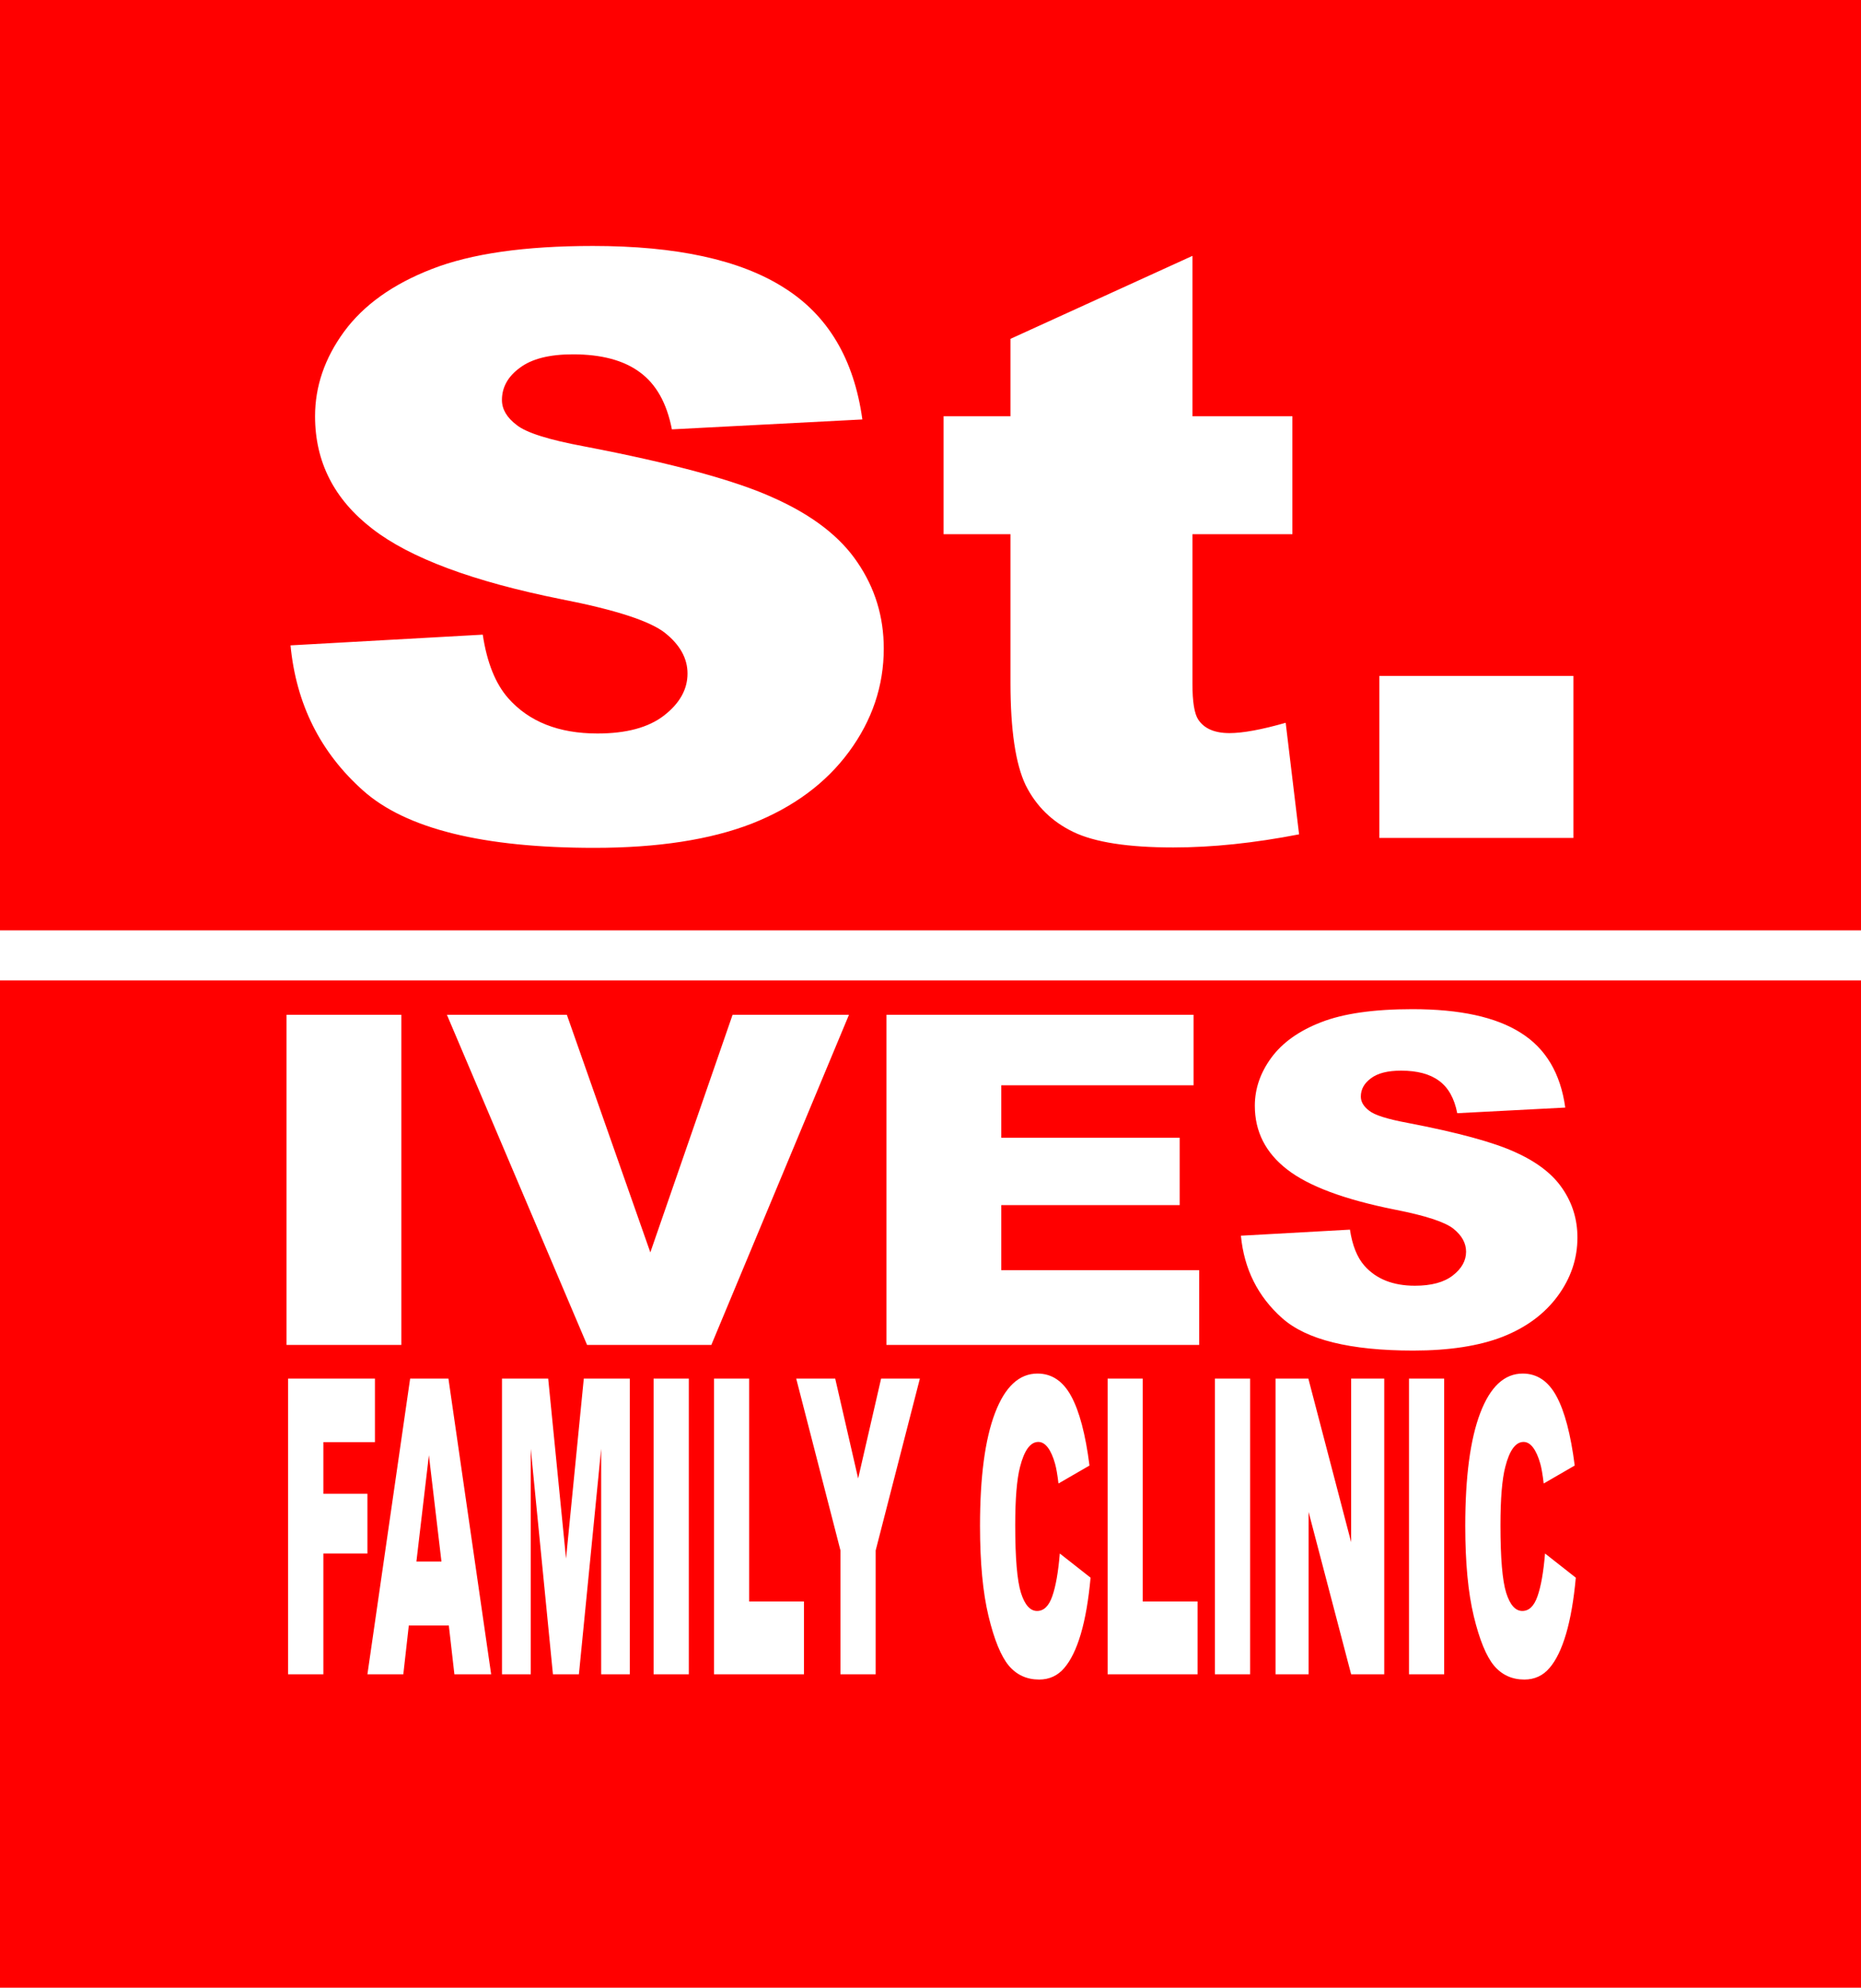 <?xml version="1.0" encoding="UTF-8" standalone="no"?>
<svg
   xmlns:dc="http://purl.org/dc/elements/1.1/"
   xmlns:cc="http://creativecommons.org/ns#"
   xmlns:rdf="http://www.w3.org/1999/02/22-rdf-syntax-ns#"
   xmlns:svg="http://www.w3.org/2000/svg"
   xmlns="http://www.w3.org/2000/svg"
   id="svg8"
   version="1.1"
   viewBox="0 0 57.153 61.03"
   height="61.03mm"
   width="57.153mm">
  <defs
     id="defs2" />
  <g
     transform="translate(-93.71,-92.049)"
     id="layer1">
    <path
       id="rect3716"
       transform="matrix(0.265,0,0,0.265,93.71,92.049)"
       d="M 0 0 L 0 107.795 L 216 107.795 L 216 113.594 L 0 113.594 L 0 230.664 L 216.01 230.664 L 216.01 0 L 0 0 z M 68.717 28.498 C 78.401 28.498 85.776 30.106 90.842 33.326 C 95.942 36.516 98.974 41.607 99.939 48.6 L 77.865 49.748 C 77.279 46.712 76.04 44.505 74.145 43.125 C 72.284 41.745 69.699 41.055 66.391 41.055 C 63.668 41.055 61.617 41.576 60.238 42.619 C 58.86 43.631 58.17 44.874 58.17 46.346 C 58.17 47.419 58.74 48.385 59.877 49.244 C 60.98 50.133 63.599 50.96 67.734 51.727 C 77.97 53.689 85.294 55.683 89.705 57.707 C 94.151 59.7 97.372 62.185 99.371 65.16 C 101.404 68.135 102.42 71.462 102.42 75.143 C 102.42 79.467 101.077 83.454 98.389 87.104 C 95.701 90.753 91.946 93.528 87.121 95.43 C 82.296 97.3 76.214 98.234 68.873 98.234 C 55.984 98.234 47.056 96.027 42.094 91.611 C 37.131 87.195 34.323 81.584 33.668 74.775 L 55.947 73.533 C 56.43 76.753 57.413 79.206 58.895 80.893 C 61.307 83.622 64.754 84.986 69.234 84.986 C 72.577 84.986 75.143 84.296 76.936 82.916 C 78.762 81.505 79.676 79.881 79.676 78.041 C 79.676 76.293 78.815 74.73 77.092 73.35 C 75.369 71.97 71.37 70.664 65.098 69.438 C 54.828 67.383 47.504 64.654 43.127 61.25 C 38.716 57.846 36.512 53.505 36.512 48.23 C 36.512 44.765 37.631 41.5 39.871 38.434 C 42.146 35.336 45.54 32.914 50.055 31.166 C 54.604 29.387 60.825 28.498 68.717 28.498 z M 138.193 29.646 L 138.193 48.23 L 149.775 48.23 L 149.775 61.893 L 138.193 61.893 L 138.193 79.236 C 138.193 81.322 138.419 82.702 138.867 83.377 C 139.556 84.42 140.763 84.941 142.486 84.941 C 144.037 84.941 146.207 84.541 148.998 83.744 L 150.551 96.67 C 145.347 97.682 140.485 98.189 135.971 98.189 C 130.732 98.189 126.872 97.591 124.391 96.395 C 121.909 95.198 120.068 93.39 118.861 90.967 C 117.69 88.513 117.104 84.558 117.104 79.1 L 117.104 61.893 L 109.35 61.893 L 109.35 48.23 L 117.104 48.23 L 117.104 39.26 L 138.193 29.646 z M 159.855 78.316 L 182.342 78.316 L 182.342 97.086 L 159.855 97.086 L 159.855 78.316 z M 163.689 116.926 C 169.183 116.926 173.365 117.838 176.238 119.664 C 179.132 121.473 180.851 124.362 181.398 128.328 L 168.879 128.979 C 168.546 127.256 167.843 126.006 166.768 125.223 C 165.712 124.44 164.246 124.049 162.369 124.049 C 160.825 124.049 159.661 124.344 158.879 124.936 C 158.097 125.51 157.707 126.216 157.707 127.051 C 157.707 127.66 158.029 128.206 158.674 128.693 C 159.299 129.198 160.785 129.667 163.131 130.102 C 168.937 131.215 173.092 132.346 175.594 133.494 C 178.116 134.625 179.944 136.035 181.078 137.723 C 182.232 139.41 182.809 141.297 182.809 143.385 C 182.809 145.838 182.044 148.098 180.52 150.168 C 178.995 152.238 176.864 153.812 174.127 154.891 C 171.39 155.952 167.941 156.482 163.777 156.482 C 156.466 156.482 151.403 155.23 148.588 152.725 C 145.773 150.22 144.18 147.036 143.809 143.174 L 156.447 142.471 C 156.721 144.297 157.279 145.69 158.119 146.646 C 159.488 148.195 161.439 148.969 163.98 148.969 C 165.877 148.969 167.335 148.576 168.352 147.793 C 169.388 146.993 169.904 146.071 169.904 145.027 C 169.904 144.036 169.417 143.15 168.439 142.367 C 167.462 141.584 165.195 140.844 161.637 140.148 C 155.811 138.983 151.657 137.435 149.174 135.504 C 146.672 133.573 145.422 131.111 145.422 128.119 C 145.422 126.153 146.056 124.3 147.326 122.561 C 148.616 120.804 150.543 119.431 153.104 118.439 C 155.684 117.431 159.213 116.926 163.689 116.926 z M 33.201 117.578 L 46.516 117.578 L 46.516 155.83 L 33.201 155.83 L 33.201 117.578 z M 51.793 117.578 L 65.693 117.578 L 75.367 145.105 L 84.898 117.578 L 98.387 117.578 L 82.436 155.83 L 68.037 155.83 L 51.793 117.578 z M 102.727 117.578 L 138.324 117.578 L 138.324 125.744 L 116.039 125.744 L 116.039 131.824 L 136.711 131.824 L 136.711 139.627 L 116.039 139.627 L 116.039 147.168 L 138.971 147.168 L 138.971 155.83 L 102.727 155.83 L 102.727 117.578 z M 120.232 159.146 C 121.892 159.146 123.194 160.019 124.141 161.764 C 125.093 163.509 125.801 166.188 126.262 169.803 L 122.668 171.883 C 122.542 170.839 122.409 170.077 122.271 169.594 C 122.044 168.784 121.767 168.159 121.438 167.723 C 121.108 167.286 120.739 167.068 120.332 167.068 C 119.41 167.068 118.702 168.035 118.211 169.967 C 117.84 171.4 117.654 173.651 117.654 176.721 C 117.654 180.522 117.875 183.133 118.318 184.551 C 118.762 185.953 119.385 186.654 120.188 186.654 C 120.966 186.654 121.554 186.085 121.949 184.947 C 122.351 183.81 122.641 182.16 122.82 179.994 L 126.387 182.797 C 126.147 185.399 125.771 187.573 125.256 189.318 C 124.741 191.063 124.099 192.379 123.332 193.268 C 122.571 194.156 121.602 194.6 120.422 194.6 C 118.99 194.6 117.819 194.063 116.908 192.988 C 116.004 191.898 115.221 189.988 114.562 187.262 C 113.904 184.535 113.574 181.045 113.574 176.791 C 113.574 171.12 114.153 166.765 115.309 163.727 C 116.471 160.673 118.112 159.146 120.232 159.146 z M 176.467 159.146 C 178.126 159.146 179.429 160.019 180.375 161.764 C 181.327 163.509 182.033 166.188 182.494 169.803 L 178.9 171.883 C 178.775 170.839 178.644 170.077 178.506 169.594 C 178.278 168.784 177.999 168.159 177.67 167.723 C 177.34 167.286 176.972 167.068 176.564 167.068 C 175.642 167.068 174.936 168.035 174.445 169.967 C 174.074 171.4 173.889 173.651 173.889 176.721 C 173.889 180.522 174.109 183.133 174.553 184.551 C 174.996 185.953 175.619 186.654 176.422 186.654 C 177.201 186.654 177.786 186.085 178.182 184.947 C 178.583 183.81 178.875 182.16 179.055 179.994 L 182.621 182.797 C 182.382 185.399 182.003 187.573 181.488 189.318 C 180.973 191.063 180.333 192.379 179.566 193.268 C 178.806 194.156 177.834 194.6 176.654 194.6 C 175.223 194.6 174.053 194.063 173.143 192.988 C 172.238 191.898 171.456 189.988 170.797 187.262 C 170.138 184.535 169.809 181.045 169.809 176.791 C 169.809 171.12 170.387 166.765 171.543 163.727 C 172.705 160.673 174.346 159.146 176.467 159.146 z M 33.389 159.73 L 43.451 159.73 L 43.451 167.092 L 37.477 167.092 L 37.477 173.076 L 42.58 173.076 L 42.58 179.994 L 37.477 179.994 L 37.477 193.992 L 33.389 193.992 L 33.389 159.73 z M 47.531 159.73 L 51.969 159.73 L 56.92 193.992 L 52.66 193.992 L 52.014 188.336 L 47.377 188.336 L 46.74 193.992 L 42.58 193.992 L 47.531 159.73 z M 58.178 159.73 L 63.531 159.73 L 65.598 180.578 L 67.656 159.73 L 72.992 159.73 L 72.992 193.992 L 69.668 193.992 L 69.668 167.863 L 67.09 193.992 L 64.08 193.992 L 61.51 167.863 L 61.51 193.992 L 58.178 193.992 L 58.178 159.73 z M 75.75 159.73 L 79.83 159.73 L 79.83 193.992 L 75.75 193.992 L 75.75 159.73 z M 82.75 159.73 L 86.82 159.73 L 86.82 185.555 L 93.172 185.555 L 93.172 193.992 L 82.75 193.992 L 82.75 159.73 z M 92.273 159.73 L 96.793 159.73 L 99.451 171.299 L 102.111 159.73 L 106.604 159.73 L 101.482 179.643 L 101.482 193.992 L 97.402 193.992 L 97.402 179.643 L 92.273 159.73 z M 128.363 159.73 L 132.434 159.73 L 132.434 185.555 L 138.785 185.555 L 138.785 193.992 L 128.363 193.992 L 128.363 159.73 z M 140.799 159.73 L 144.877 159.73 L 144.877 193.992 L 140.799 193.992 L 140.799 159.73 z M 147.824 159.73 L 151.625 159.73 L 156.584 178.684 L 156.584 159.73 L 160.42 159.73 L 160.42 193.992 L 156.584 193.992 L 151.652 175.178 L 151.652 193.992 L 147.824 193.992 L 147.824 159.73 z M 163.287 159.73 L 167.365 159.73 L 167.365 193.992 L 163.287 193.992 L 163.287 159.73 z M 49.705 168.611 L 48.258 180.928 L 51.16 180.928 L 49.705 168.611 z "
       style="fill:#ff0000;fill-opacity:1;stroke-width:1.515" />
  </g>
</svg>
